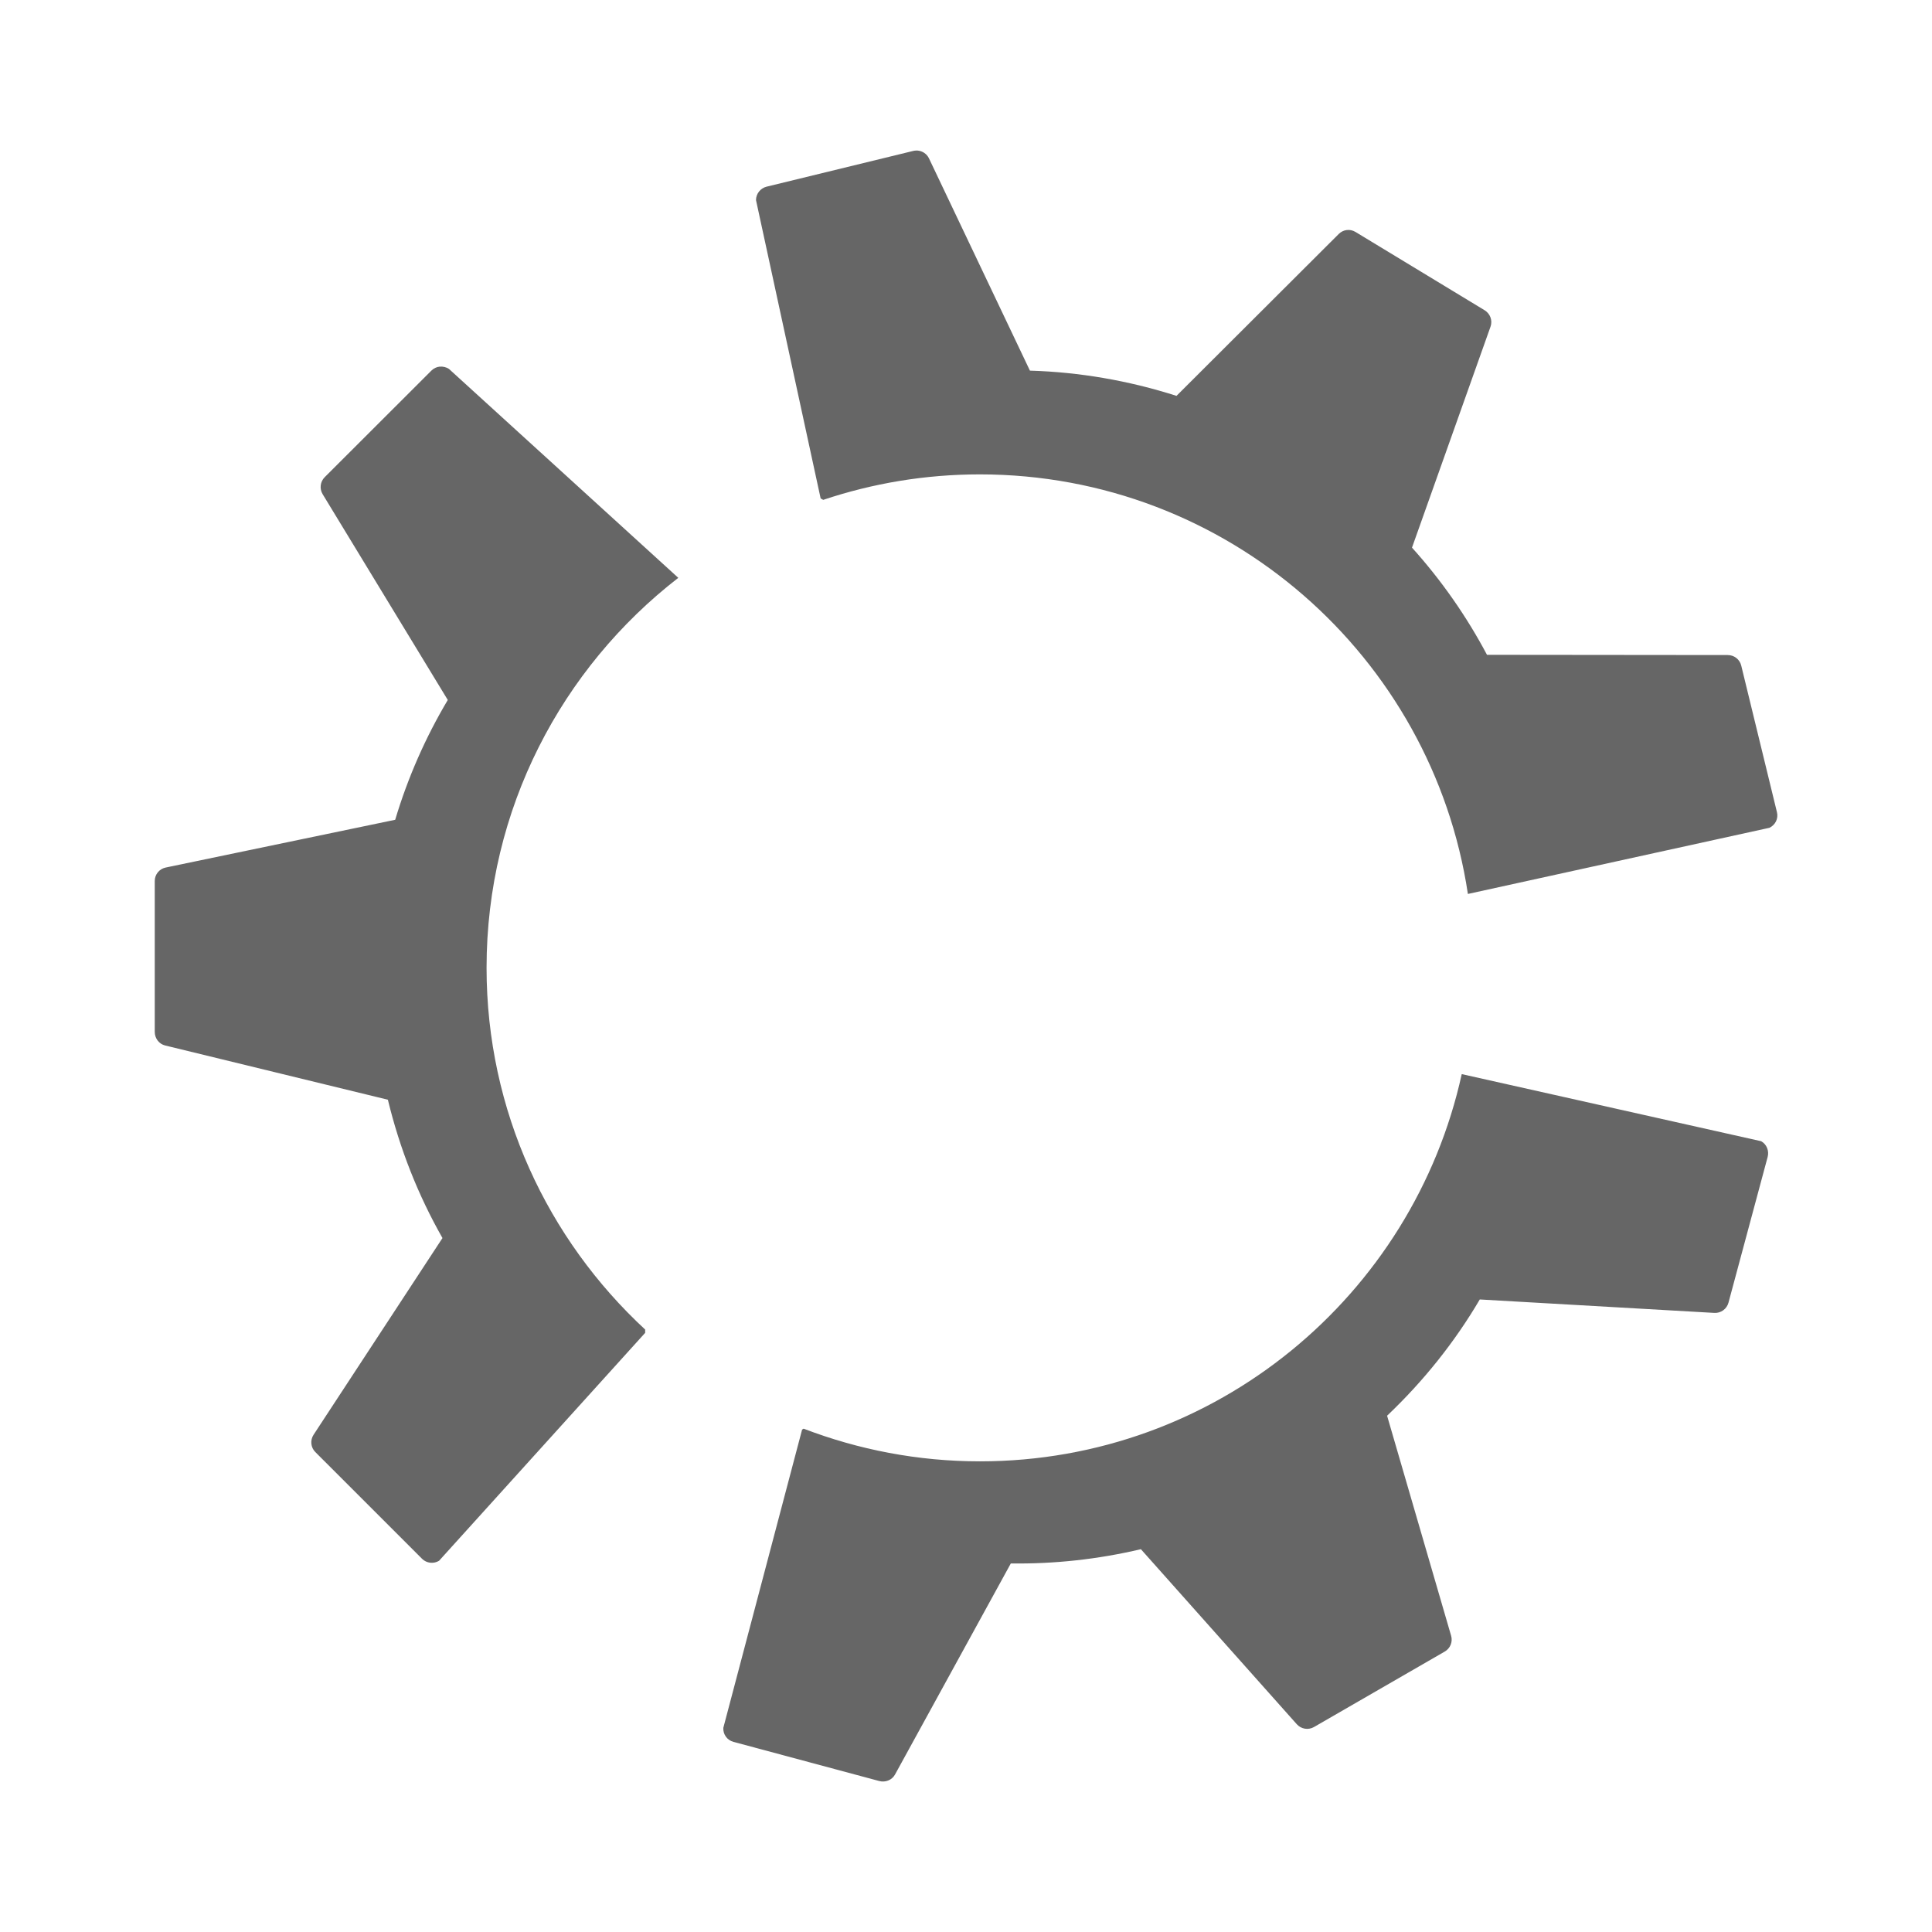 <?xml version="1.0" encoding="UTF-8" standalone="no"?>
<!-- Created with Inkscape (http://www.inkscape.org/) -->

<svg
   xmlns:dc="http://purl.org/dc/elements/1.1/"
   xmlns:cc="http://creativecommons.org/ns#"
   xmlns:rdf="http://www.w3.org/1999/02/22-rdf-syntax-ns#"
   xmlns:svg="http://www.w3.org/2000/svg"
   xmlns="http://www.w3.org/2000/svg"
   xmlns:inkscape="http://www.inkscape.org/namespaces/inkscape"
   version="1.1"
   width="100%"
   height="100%"
   viewBox="0 0 512 512"
   id="svg2">
  <defs
     id="defs4">
    <clipPath
       id="0">
      <rect
         width="512"
         height="512"
         rx="25.988"
         x="0"
         y="0"
         id="rect7"
         style="fill:none" />
    </clipPath>
  </defs>
  <rect
     width="512"
     height="512"
     rx="25.988"
     x="0"
     y="0"
     id="rect9"
     style="fill:none" />
  <g
     clip-path="url(#0)"
     id="g57"
     style="opacity:0.0;fill-rule:evenodd">
    <path
       d="m 242.63,39.906 c -0.21,0.015 -0.415,0.04 -0.625,0.094 l 353.55,353.55 c 0.21,-0.054 0.415,-0.078 0.625,-0.094 z"
       inkscape:connector-curvature="0"
       id="path59" />
    <path
       d="m 242,40 -38.844,9.469 353.55,353.55 38.844,-9.469 z"
       inkscape:connector-curvature="0"
       id="path61" />
    <path
       d="m 203.16,49.47 c -1.632,0.4 -2.813,1.87 -2.813,3.563 l 353.55,353.55 c 0,-1.693 1.18,-3.163 2.813,-3.563 z"
       inkscape:connector-curvature="0"
       id="path63" />
    <path
       d="m 200.34,53.03 17.13,79.06 353.55,353.55 -17.12,-79.06 z"
       inkscape:connector-curvature="0"
       id="path65" />
    <path
       d="m 217.47,132.09 0.688,0.375 353.55,353.55 -0.688,-0.375 z"
       inkscape:connector-curvature="0"
       id="path67" />
    <path
       d="m 218.16,132.47 c 13.06,-4.372 26.973,-6.75 41.5,-6.75 l 353.55,353.55 c -14.527,0 -28.445,2.378 -41.5,6.75 z"
       inkscape:connector-curvature="0"
       id="path69" />
    <path
       d="m 259.66,125.72 c 36.12,0 68.827,14.644 92.5,38.32 l 353.55,353.55 c -23.673,-23.673 -56.38,-38.32 -92.5,-38.32 z"
       inkscape:connector-curvature="0"
       id="path71" />
    <path
       d="m 352.16,164.04 c 19.302,19.302 32.598,44.606 36.843,72.87 l 353.55,353.55 C 738.308,562.2 725.012,536.89 705.71,517.59 z"
       inkscape:connector-curvature="0"
       id="path73" />
    <path
       d="m 389,236.91 79.906,-17.531 353.55,353.55 -79.906,17.531 z"
       inkscape:connector-curvature="0"
       id="path75" />
    <path
       d="m 468.91,219.38 c 1.567,-0.749 2.417,-2.44 2,-4.125 l 353.55,353.55 c 0.417,1.685 -0.433,3.376 -2,4.125 z"
       inkscape:connector-curvature="0"
       id="path77" />
    <path
       d="m 470.91,215.25 -9.469,-38.875 353.55,353.55 9.469,38.875 z"
       inkscape:connector-curvature="0"
       id="path79" />
    <path
       d="m 461.44,176.38 c -0.163,-0.664 -0.502,-1.246 -0.96,-1.705 l 353.55,353.55 c 0.458,0.458 0.797,1.041 0.96,1.705 z"
       inkscape:connector-curvature="0"
       id="path81" />
    <path
       d="m 460.48,174.67 c -0.671,-0.671 -1.598,-1.076 -2.602,-1.077 l 353.55,353.55 c 1,10e-4 1.931,0.405 2.602,1.077 z"
       inkscape:connector-curvature="0"
       id="path83" />
    <path
       d="m 457.88,173.59 -63.813,-0.063 353.55,353.55 63.813,0.063 z"
       inkscape:connector-curvature="0"
       id="path85" />
    <path
       d="m 394.06,173.53 c -5.385,-10.149 -12.03,-19.696 -19.875,-28.406 l 353.55,353.55 c 7.847,8.71 14.49,18.257 19.875,28.406 z"
       inkscape:connector-curvature="0"
       id="path87" />
    <path
       d="m 374.19,145.13 20.813,-58.56 353.55,353.55 -20.813,58.56 z"
       inkscape:connector-curvature="0"
       id="path89" />
    <path
       d="m 395,86.56 c 0.479,-1.346 0.111,-2.819 -0.869,-3.799 l 353.55,353.55 c 0.98,0.98 1.348,2.453 0.869,3.799 z"
       inkscape:connector-curvature="0"
       id="path91" />
    <path
       d="m 394.13,82.76 c -0.205,-0.205 -0.437,-0.388 -0.693,-0.545 l 353.55,353.55 c 0.256,0.156 0.488,0.34 0.693,0.545 z"
       inkscape:connector-curvature="0"
       id="path93" />
    <path
       d="m 393.44,82.22 -34.22,-20.75 353.55,353.55 34.22,20.75 z"
       inkscape:connector-curvature="0"
       id="path95" />
    <path
       d="m 359.22,61.47 c -1.445,-0.88 -3.253,-0.656 -4.438,0.531 l 353.55,353.55 c 1.184,-1.188 2.992,-1.411 4.438,-0.531 z"
       inkscape:connector-curvature="0"
       id="path97" />
    <path
       d="m 354.78,62 -43,42.906 353.55,353.55 43,-42.906 z"
       inkscape:connector-curvature="0"
       id="path99" />
    <path
       d="m 311.78,104.91 c -12.748,-4.071 -25.807,-6.306 -38.844,-6.688 l 353.55,353.55 c 13.04,0.381 26.1,2.617 38.844,6.688 z"
       inkscape:connector-curvature="0"
       id="path101" />
    <path
       d="m 272.94,98.22 -26.75,-56.25 353.55,353.55 26.75,56.25 z"
       inkscape:connector-curvature="0"
       id="path103" />
    <path
       d="m 246.19,41.969 c -0.181,-0.381 -0.423,-0.719 -0.71,-1.01 l 353.55,353.55 c 0.286,0.286 0.528,0.624 0.71,1.01 z"
       inkscape:connector-curvature="0"
       id="path105" />
    <path
       d="m 245.48,40.964 c -0.599,-0.599 -1.391,-0.974 -2.228,-1.057 l 353.55,353.55 c 0.837,0.084 1.629,0.459 2.228,1.057 z"
       inkscape:connector-curvature="0"
       id="path107" />
    <path
       d="m 243.25,39.906 c -0.207,-0.026 -0.415,-0.015 -0.625,0 l 353.55,353.55 c 0.21,-0.015 0.418,-0.026 0.625,0 z"
       inkscape:connector-curvature="0"
       id="path109" />
    <path
       d="m 116.53,97.16 c -0.814,0.085 -1.607,0.446 -2.219,1.063 l 353.55,353.55 c 0.612,-0.616 1.405,-0.978 2.219,-1.063 z"
       inkscape:connector-curvature="0"
       id="path111" />
    <path
       d="m 114.31,98.22 -28.28,28.25 353.55,353.55 28.28,-28.25 z"
       inkscape:connector-curvature="0"
       id="path113" />
    <path
       d="m 86.03,126.47 c -1.189,1.192 -1.407,3.056 -0.531,4.5 l 353.55,353.55 c -0.876,-1.444 -0.658,-3.308 0.531,-4.5 z"
       inkscape:connector-curvature="0"
       id="path115" />
    <path
       d="m 85.5,130.97 33.16,54.53 353.55,353.55 -33.16,-54.53 z"
       inkscape:connector-curvature="0"
       id="path117" />
    <path
       d="m 118.66,185.5 c -5.873,9.874 -10.576,20.518 -13.938,31.75 l 353.55,353.55 c 3.362,-11.232 8.06,-21.876 13.938,-31.75 z"
       inkscape:connector-curvature="0"
       id="path119" />
    <path
       d="M 104.72,217.25 43.907,229.906 397.457,583.456 458.27,570.8 z"
       inkscape:connector-curvature="0"
       id="path121" />
    <path
       d="M 43.906,229.91 C 42.215,230.261 41,231.735 41,233.473 l 353.55,353.55 c 0,-1.737 1.215,-3.212 2.906,-3.563 z"
       inkscape:connector-curvature="0"
       id="path123" />
    <path
       d="m 41,233.47 v 40 l 353.55,353.55 v -40 z"
       inkscape:connector-curvature="0"
       id="path125" />
    <path
       d="m 41,273.47 c 0,1.021 0.409,1.976 1.092,2.659 l 353.55,353.55 c -0.683,-0.683 -1.092,-1.637 -1.092,-2.659 z"
       inkscape:connector-curvature="0"
       id="path127" />
    <path
       d="m 42.09,276.13 c 0.448,0.448 1.013,0.779 1.658,0.935 l 353.55,353.55 c -0.645,-0.157 -1.211,-0.488 -1.658,-0.935 z"
       inkscape:connector-curvature="0"
       id="path129" />
    <path
       d="m 43.75,277.06 59.03,14.375 353.55,353.55 -59.03,-14.375 z"
       inkscape:connector-curvature="0"
       id="path131" />
    <path
       d="m 102.78,291.44 c 3.146,13.01 8.02,25.324 14.469,36.656 l 353.55,353.55 C 464.355,670.314 459.476,657.997 456.33,644.99 z"
       inkscape:connector-curvature="0"
       id="path133" />
    <path
       d="M 117.25,328.09 83.09,380.22 436.64,733.77 470.8,681.65 z"
       inkscape:connector-curvature="0"
       id="path135" />
    <path
       d="m 83.09,380.22 c -0.952,1.453 -0.763,3.362 0.464,4.589 l 353.55,353.55 c -1.226,-1.226 -1.415,-3.136 -0.464,-4.589 z"
       inkscape:connector-curvature="0"
       id="path137" />
    <path
       d="m 83.56,384.81 c 0.002,0.002 0.003,0.003 0.005,0.005 l 353.55,353.55 c -0.002,-0.002 -0.003,-0.003 -0.005,-0.005 z"
       inkscape:connector-curvature="0"
       id="path139" />
    <path
       d="m 83.56,384.81 28.28,28.28 353.55,353.55 -28.28,-28.28 z"
       inkscape:connector-curvature="0"
       id="path141" />
    <path
       d="m 111.84,413.09 c 1.189,1.186 3.051,1.404 4.5,0.531 l 353.55,353.55 c -1.449,0.873 -3.311,0.655 -4.5,-0.531 z"
       inkscape:connector-curvature="0"
       id="path143" />
    <path
       d="m 116.34,413.63 54.625,-60.41 353.55,353.55 -54.625,60.41 z"
       inkscape:connector-curvature="0"
       id="path145" />
    <path
       d="m 170.97,353.22 v -0.875 l 353.55,353.55 v 0.875 z"
       inkscape:connector-curvature="0"
       id="path147" />
    <path
       d="m 170.97,352.34 c -1.254,-1.161 -2.486,-2.346 -3.694,-3.554 l 353.55,353.55 c 1.208,1.208 2.44,2.393 3.694,3.554 z"
       inkscape:connector-curvature="0"
       id="path149" />
    <path
       d="m 167.27,348.79 c -23.652,-23.652 -38.34,-56.23 -38.34,-92.32 l 353.55,353.55 c 0,36.09 14.684,68.67 38.34,92.32 z"
       inkscape:connector-curvature="0"
       id="path151" />
    <path
       d="m 128.94,256.47 c 0,-42.08 19.939,-79.43 50.813,-103.34 l 353.55,353.55 C 502.43,530.595 482.49,567.94 482.49,610.02 z"
       inkscape:connector-curvature="0"
       id="path153" />
    <path
       d="M 179.75,153.13 118.969,97.76 472.519,451.31 533.3,506.69 z"
       inkscape:connector-curvature="0"
       id="path155" />
    <path
       d="m 118.97,97.75 c -0.727,-0.476 -1.624,-0.682 -2.438,-0.594 l 353.55,353.55 c 0.814,-0.088 1.71,0.118 2.438,0.594 z"
       inkscape:connector-curvature="0"
       id="path157" />
    <path
       d="m 387.38,284.63 c -12.896,58.66 -65.14,102.63 -127.69,102.63 l 353.55,353.55 c 62.54,0 114.79,-43.965 127.69,-102.62 z"
       inkscape:connector-curvature="0"
       id="path159" />
    <path
       d="m 259.69,387.25 c -16.473,0 -32.2,-3.095 -46.719,-8.656 l 353.55,353.55 c 14.518,5.561 30.25,8.656 46.719,8.656 z"
       inkscape:connector-curvature="0"
       id="path161" />
    <path
       d="m 212.97,378.59 -0.406,0.25 353.55,353.55 0.406,-0.25 z"
       inkscape:connector-curvature="0"
       id="path163" />
    <path
       d="m 212.56,378.84 -20.875,79.03 353.55,353.55 20.875,-79.03 z"
       inkscape:connector-curvature="0"
       id="path165" />
    <path
       d="m 191.69,457.88 c -0.06,1.073 0.34,2.07 1.05,2.78 l 353.55,353.55 c -0.71,-0.71 -1.11,-1.708 -1.05,-2.78 z"
       inkscape:connector-curvature="0"
       id="path167" />
    <path
       d="m 192.74,460.66 c 0.439,0.439 0.997,0.768 1.637,0.938 l 353.55,353.55 c -0.641,-0.17 -1.198,-0.499 -1.637,-0.938 z"
       inkscape:connector-curvature="0"
       id="path169" />
    <path
       d="m 194.38,461.59 38.625,10.375 353.55,353.55 -38.625,-10.375 z"
       inkscape:connector-curvature="0"
       id="path171" />
    <path
       d="m 233,471.97 c 1.628,0.434 3.375,-0.238 4.188,-1.719 l 353.55,353.55 c -0.812,1.481 -2.56,2.153 -4.188,1.719 z"
       inkscape:connector-curvature="0"
       id="path173" />
    <path
       d="m 237.19,470.25 30.688,-55.938 353.55,353.55 -30.688,55.938 z"
       inkscape:connector-curvature="0"
       id="path175" />
    <path
       d="m 267.88,414.31 c 11.488,0.159 23.06,-1.09 34.469,-3.781 l 353.55,353.55 c -11.411,2.692 -22.981,3.94 -34.469,3.781 z"
       inkscape:connector-curvature="0"
       id="path177" />
    <path
       d="m 302.34,410.53 41.31,46.38 353.55,353.55 -41.31,-46.37 z"
       inkscape:connector-curvature="0"
       id="path179" />
    <path
       d="m 343.66,456.91 c 0.048,0.054 0.097,0.106 0.147,0.156 l 353.55,353.55 c -0.05,-0.05 -0.1,-0.102 -0.147,-0.156 z"
       inkscape:connector-curvature="0"
       id="path181" />
    <path
       d="m 343.8,457.06 c 1.16,1.16 2.974,1.424 4.415,0.594 l 353.55,353.55 c -1.442,0.83 -3.255,0.566 -4.415,-0.594 z"
       inkscape:connector-curvature="0"
       id="path183" />
    <path
       d="m 348.22,457.66 34.656,-20 353.55,353.55 -34.656,20 z"
       inkscape:connector-curvature="0"
       id="path185" />
    <path
       d="m 382.88,437.66 c 1.466,-0.845 2.159,-2.577 1.688,-4.188 l 353.55,353.55 c 0.471,1.611 -0.222,3.343 -1.688,4.188 z"
       inkscape:connector-curvature="0"
       id="path187" />
    <path
       d="m 384.56,433.47 -16.969,-58.31 353.55,353.55 16.969,58.31 z"
       inkscape:connector-curvature="0"
       id="path189" />
    <path
       d="m 367.59,375.16 c 9.7,-9.219 17.961,-19.57 24.563,-30.813 l 353.55,353.55 c -6.602,11.242 -14.863,21.593 -24.563,30.813 z"
       inkscape:connector-curvature="0"
       id="path191" />
    <path
       d="m 392.16,344.34 62.16,3.563 353.55,353.55 -62.16,-3.563 z"
       inkscape:connector-curvature="0"
       id="path193" />
    <path
       d="m 454.31,347.91 c 1.736,0.099 3.302,-1.04 3.75,-2.719 l 353.55,353.55 c -0.448,1.679 -2.01,2.818 -3.75,2.719 z"
       inkscape:connector-curvature="0"
       id="path195" />
    <path
       d="m 458.06,345.19 10.375,-38.594 353.55,353.55 -10.375,38.594 z"
       inkscape:connector-curvature="0"
       id="path197" />
    <path
       d="m 468.44,306.59 c 0.348,-1.3 -0.015,-2.677 -0.934,-3.596 l 353.55,353.55 c 0.919,0.919 1.282,2.296 0.934,3.596 z"
       inkscape:connector-curvature="0"
       id="path199" />
    <path
       d="m 467.5,303 c -0.228,-0.228 -0.49,-0.428 -0.785,-0.591 l 353.55,353.55 c 0.294,0.163 0.557,0.363 0.785,0.591 z"
       inkscape:connector-curvature="0"
       id="path201" />
    <path
       d="m 466.72,302.41 -79.34,-17.781 353.55,353.55 79.34,17.781 z"
       inkscape:connector-curvature="0"
       id="path203" />
  </g>
  <path
     d="m 242.63,39.906 c -0.21,0.015 -0.415,0.04 -0.625,0.094 l -38.844,9.469 c -1.632,0.4 -2.813,1.87 -2.813,3.563 l 17.13,79.06 0.688,0.375 c 13.06,-4.372 26.973,-6.75 41.5,-6.75 65.57,0 119.89,48.26 129.34,111.19 l 79.906,-17.531 c 1.567,-0.749 2.417,-2.44 2,-4.125 l -9.469,-38.875 c -0.402,-1.635 -1.873,-2.78 -3.563,-2.781 l -63.813,-0.063 c -5.385,-10.149 -12.03,-19.696 -19.875,-28.406 l 20.813,-58.56 c 0.579,-1.628 -0.08,-3.44 -1.563,-4.344 l -34.22,-20.75 c -1.445,-0.88 -3.253,-0.656 -4.438,0.531 l -43,42.906 c -12.748,-4.071 -25.807,-6.306 -38.844,-6.688 l -26.75,-56.25 c -0.561,-1.178 -1.701,-1.939 -2.938,-2.063 -0.207,-0.026 -0.415,-0.015 -0.625,0 m -126.09,57.25 c -0.814,0.085 -1.607,0.446 -2.219,1.063 l -28.28,28.25 c -1.189,1.192 -1.407,3.056 -0.531,4.5 l 33.16,54.53 c -5.873,9.874 -10.576,20.518 -13.938,31.75 l -60.813,12.656 c -1.691,0.351 -2.906,1.825 -2.906,3.563 v 40 c 0,1.691 1.121,3.198 2.75,3.594 l 59.03,14.375 c 3.146,13.01 8.02,25.324 14.469,36.656 l -34.16,52.13 c -0.953,1.455 -0.762,3.368 0.469,4.594 l 28.28,28.28 c 1.189,1.186 3.051,1.404 4.5,0.531 l 54.625,-60.41 v -0.875 c -25.808,-23.887 -42.03,-57.944 -42.03,-95.87 0,-42.08 19.939,-79.43 50.813,-103.34 l -60.781,-55.37 c -0.727,-0.476 -1.624,-0.682 -2.438,-0.594 m 270.84,187.47 c -12.896,58.66 -65.14,102.63 -127.69,102.63 -16.473,0 -32.2,-3.095 -46.719,-8.656 l -0.406,0.25 -20.875,79.03 c -0.097,1.736 1.01,3.274 2.688,3.719 L 233,471.989 c 1.628,0.434 3.375,-0.238 4.188,-1.719 l 30.688,-55.938 c 11.488,0.159 23.06,-1.09 34.469,-3.781 l 41.31,46.38 c 1.149,1.291 3.058,1.616 4.563,0.75 l 34.656,-20 c 1.466,-0.845 2.159,-2.577 1.688,-4.188 l -16.969,-58.31 c 9.7,-9.219 17.961,-19.57 24.563,-30.813 l 62.16,3.563 c 1.736,0.099 3.302,-1.04 3.75,-2.719 l 10.375,-38.594 c 0.434,-1.623 -0.239,-3.366 -1.719,-4.188 l -79.34,-17.781"
     inkscape:connector-curvature="0"
     id="path205"
     style="fill:#666666;fill-rule:evenodd" />
</svg>
